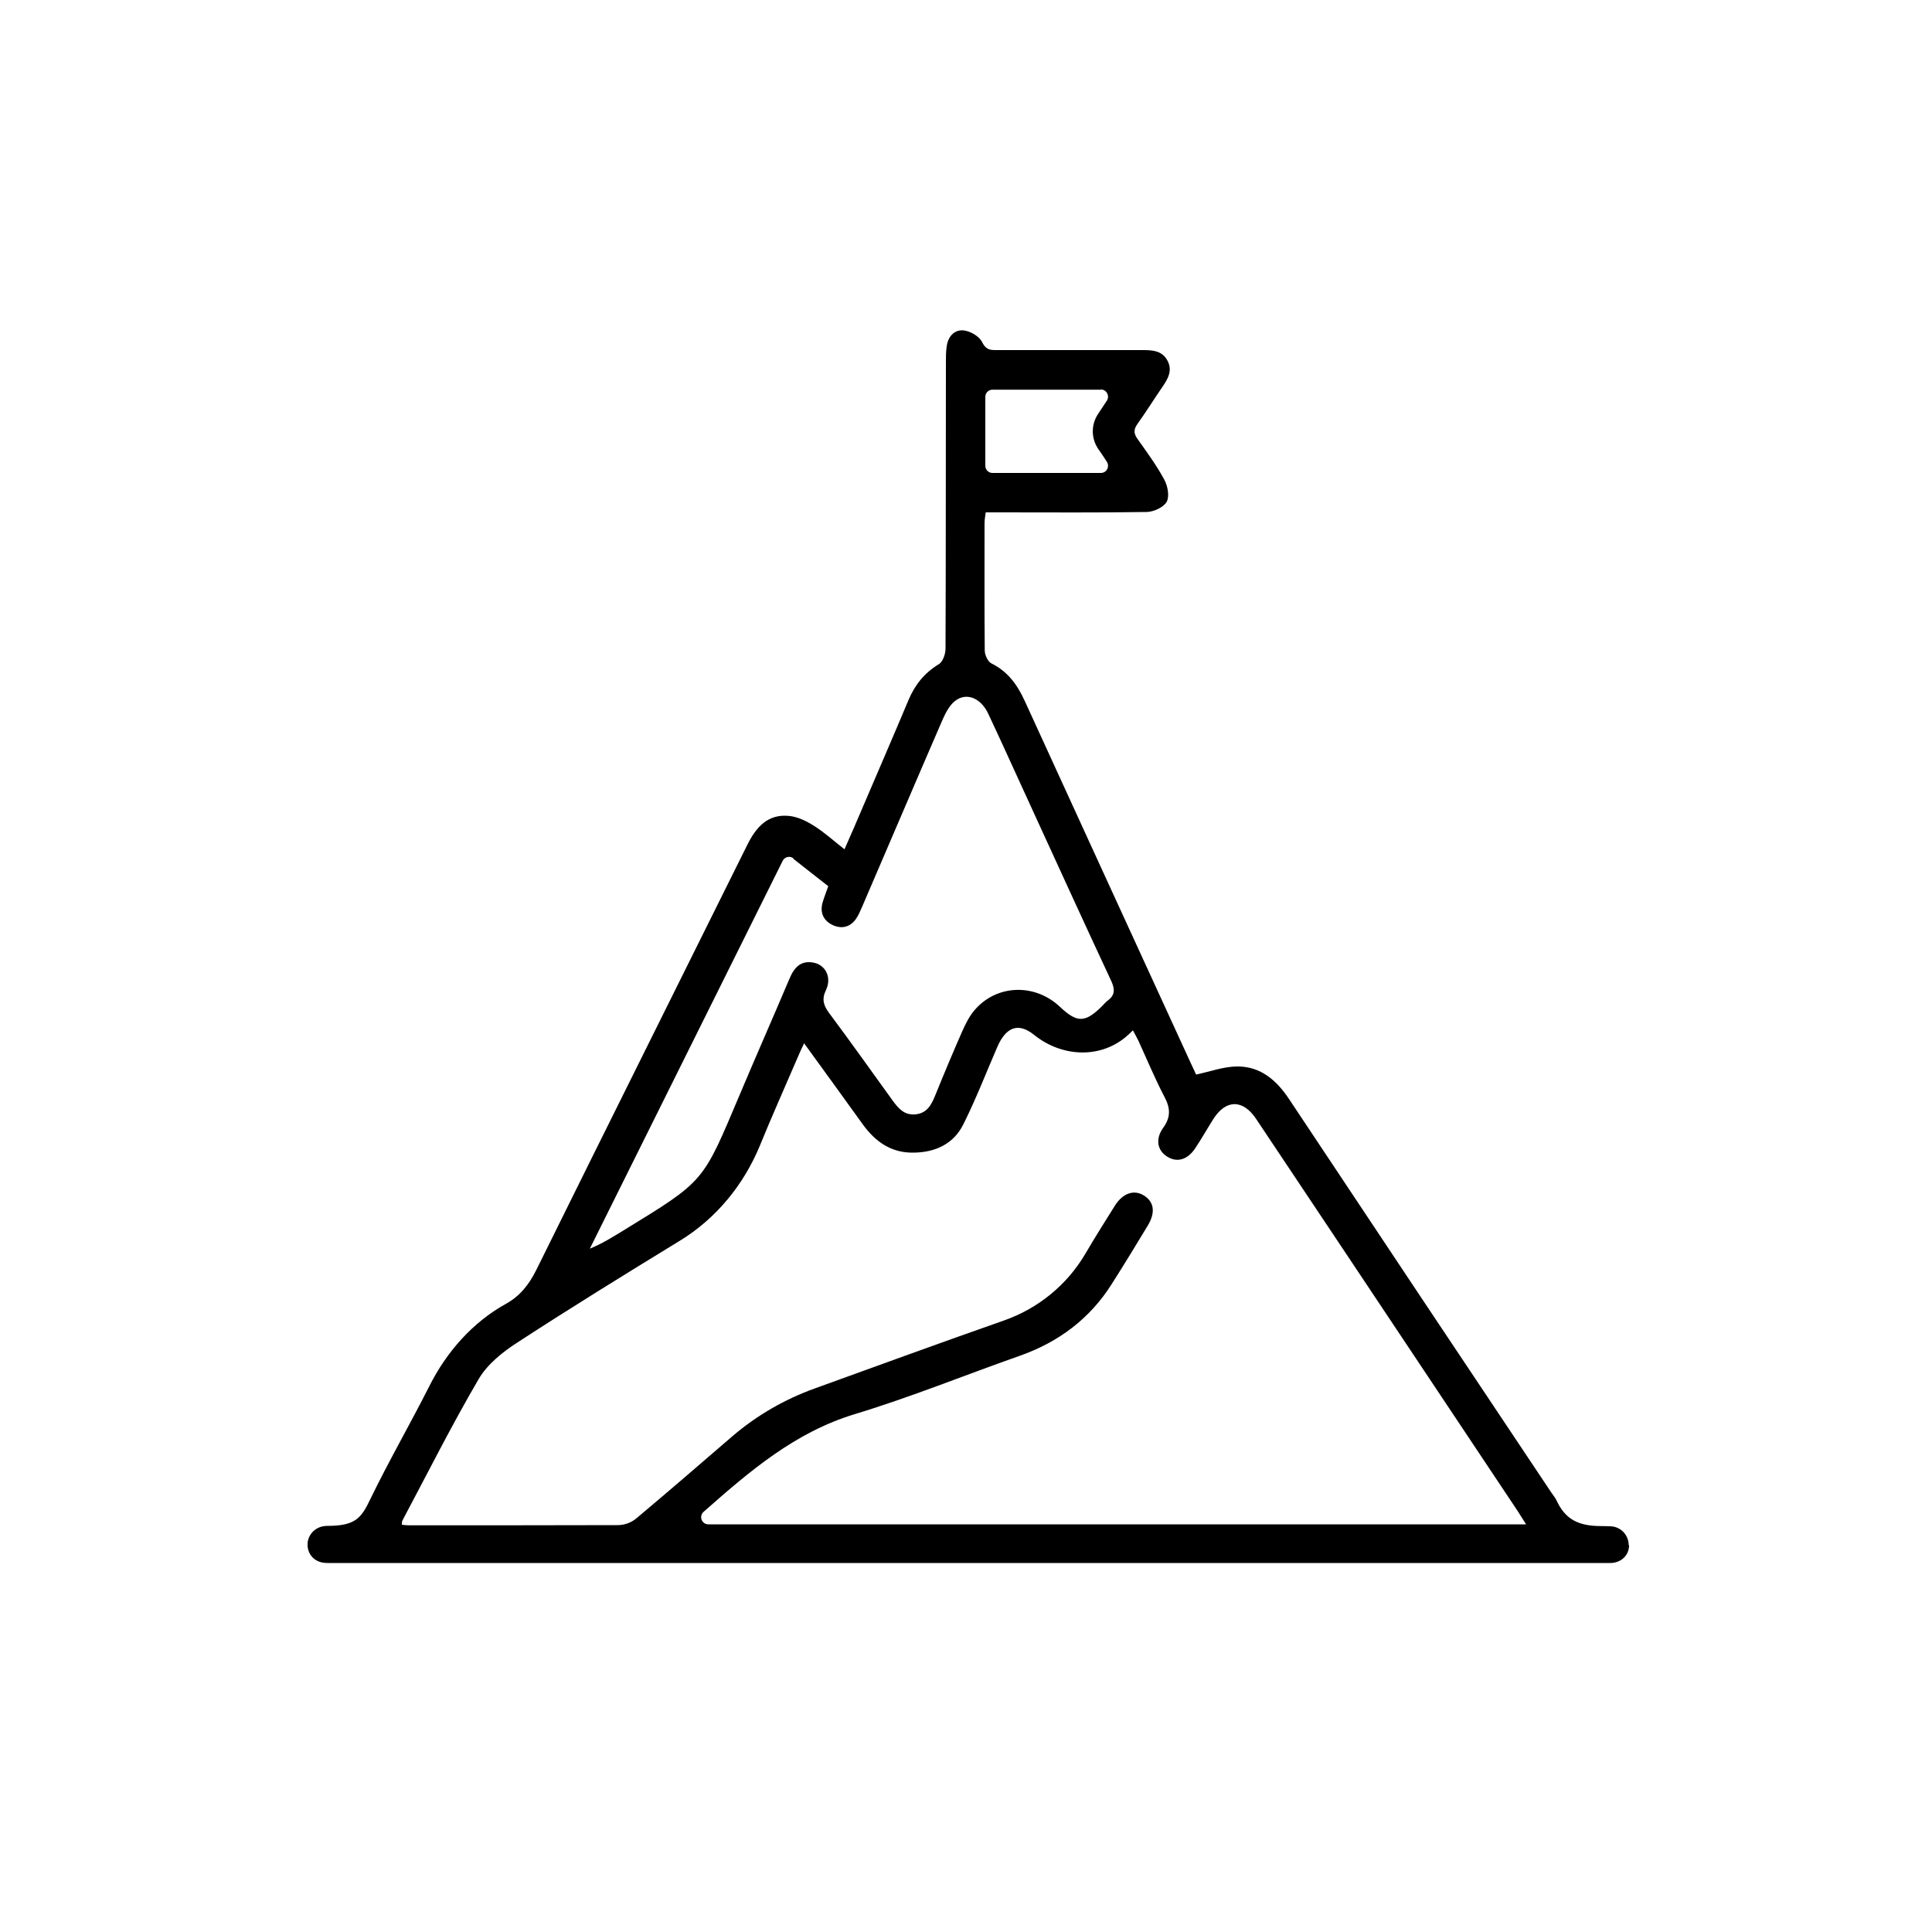 <?xml version="1.0" encoding="UTF-8"?>
<svg id="Layer_2" data-name="Layer 2" xmlns="http://www.w3.org/2000/svg" viewBox="0 0 100 100" width="100" height="100">
  <path d="m84.32,79.98h0c0,.54-.43.92-.97.92-21.46,0-66.2,0-66.42,0-.67,0-1.04-.48-1.01-1.01.03-.5.45-.91,1.01-.91,1.48,0,1.77-.41,2.24-1.39.96-1.98,2.06-3.88,3.05-5.84.89-1.77,2.23-3.3,3.96-4.26.74-.41,1.2-1,1.58-1.76,3.63-7.35,7.29-14.68,10.93-22.02.45-.9,1.05-1.58,2.13-1.48.46.04.93.27,1.32.52.54.34,1.01.77,1.57,1.21.33-.75.63-1.43.92-2.12.8-1.87,1.61-3.74,2.4-5.62.33-.78.82-1.39,1.56-1.84.21-.12.35-.53.35-.8.02-4.95.01-9.89.02-14.84,0-.27,0-.53.04-.8.06-.51.39-.88.86-.84.35.03.82.3.97.6.18.36.36.42.69.42,2.55,0,5.1,0,7.65,0,.51,0,.99.04,1.26.55.27.51.02.94-.26,1.35-.44.64-.85,1.3-1.3,1.93-.2.28-.19.49,0,.76.49.69.99,1.37,1.39,2.11.18.33.28.86.13,1.15-.15.28-.67.52-1.02.53-2.53.04-5.06.02-7.59.02-.24,0-.48,0-.76,0-.03.22-.06.39-.06.56,0,2.2-.01,4.39.01,6.59,0,.23.16.58.35.67.85.42,1.34,1.11,1.72,1.94,2.86,6.26,5.74,12.52,8.61,18.78.1.22.21.44.26.56.74-.16,1.44-.42,2.14-.42,1.21,0,2.03.72,2.68,1.7,4.51,6.79,9.04,13.58,13.57,20.36.09.13.19.25.26.39.46,1,1.14,1.34,2.33,1.34.04,0,.23,0,.46.01.53.01.95.45.95.97Zm-47.9-1.73c-.26.23-.1.65.25.65h42.32c-.17-.27-.3-.48-.43-.68-1.59-2.38-3.17-4.76-4.76-7.14-2.93-4.39-5.85-8.78-8.78-13.16-.69-1.04-1.58-1.02-2.23.02-.31.49-.59.99-.91,1.47-.4.62-.95.78-1.46.46-.51-.31-.64-.91-.21-1.5.41-.57.36-1.04.05-1.62-.49-.94-.9-1.93-1.34-2.89-.08-.17-.18-.33-.28-.53-.08.08-.16.15-.23.22-1.37,1.27-3.42,1.19-4.88.02-.8-.65-1.45-.44-1.91.62-.58,1.34-1.11,2.71-1.76,4.01-.51,1.02-1.46,1.45-2.58,1.46-1.14.02-1.97-.56-2.62-1.46-.99-1.38-1.99-2.75-3.04-4.2-.13.28-.23.48-.31.68-.66,1.54-1.35,3.07-1.98,4.62-.84,2.03-2.26,3.77-4.14,4.92-2.83,1.73-5.65,3.47-8.43,5.28-.76.49-1.55,1.13-1.99,1.89-1.4,2.39-2.64,4.87-3.94,7.31-.03.05-.02.12-.03.22.12.01.22.03.33.03,3.61,0,7.23,0,10.84-.01.36,0,.71-.13.98-.36,1.67-1.4,3.32-2.83,4.97-4.25,1.25-1.07,2.69-1.9,4.24-2.46,3.26-1.18,6.52-2.37,9.8-3.52,1.77-.62,3.27-1.84,4.22-3.46.49-.84,1.01-1.66,1.53-2.49.41-.65.99-.84,1.5-.52.53.33.61.88.19,1.57-.61,1.01-1.22,2.01-1.85,3-1.14,1.81-2.76,3.02-4.78,3.73-2.84,1-5.64,2.14-8.51,3.01-3.11.94-5.45,2.95-7.84,5.06Zm4.65-33.82c-.19-.15-.46-.08-.56.13l-9.98,20.07c.64-.26,1.18-.6,1.72-.93,4.25-2.61,4.1-2.46,6.03-7.02.85-2.02,1.74-4.03,2.59-6.04.24-.57.59-.95,1.26-.81.61.13.93.77.62,1.42-.23.48-.12.8.17,1.19,1.11,1.49,2.19,3.01,3.28,4.52.3.41.6.77,1.18.72.61-.06.83-.5,1.03-.99.45-1.11.91-2.21,1.39-3.3.17-.38.36-.77.63-1.09,1.14-1.35,3.12-1.42,4.43-.19.89.84,1.3.84,2.18-.03.09-.09.18-.2.28-.28.39-.28.4-.58.2-1.02-1.36-2.91-2.69-5.83-4.03-8.75-.78-1.69-1.54-3.39-2.33-5.07-.39-.85-1.16-1.15-1.75-.66-.27.22-.46.59-.61.92-1.4,3.23-2.78,6.47-4.17,9.7-.1.22-.19.45-.33.65-.3.42-.73.52-1.18.32-.47-.21-.69-.62-.55-1.15.08-.29.2-.57.3-.87l-1.81-1.42Zm15.91-24.26h-5.61c-.21,0-.37.17-.37.37v3.57c0,.21.17.37.37.37h5.61c.3,0,.47-.33.31-.58-.15-.23-.3-.46-.45-.67-.37-.55-.37-1.26,0-1.81.15-.22.29-.44.45-.68s-.01-.58-.31-.58Z"/>
</svg>